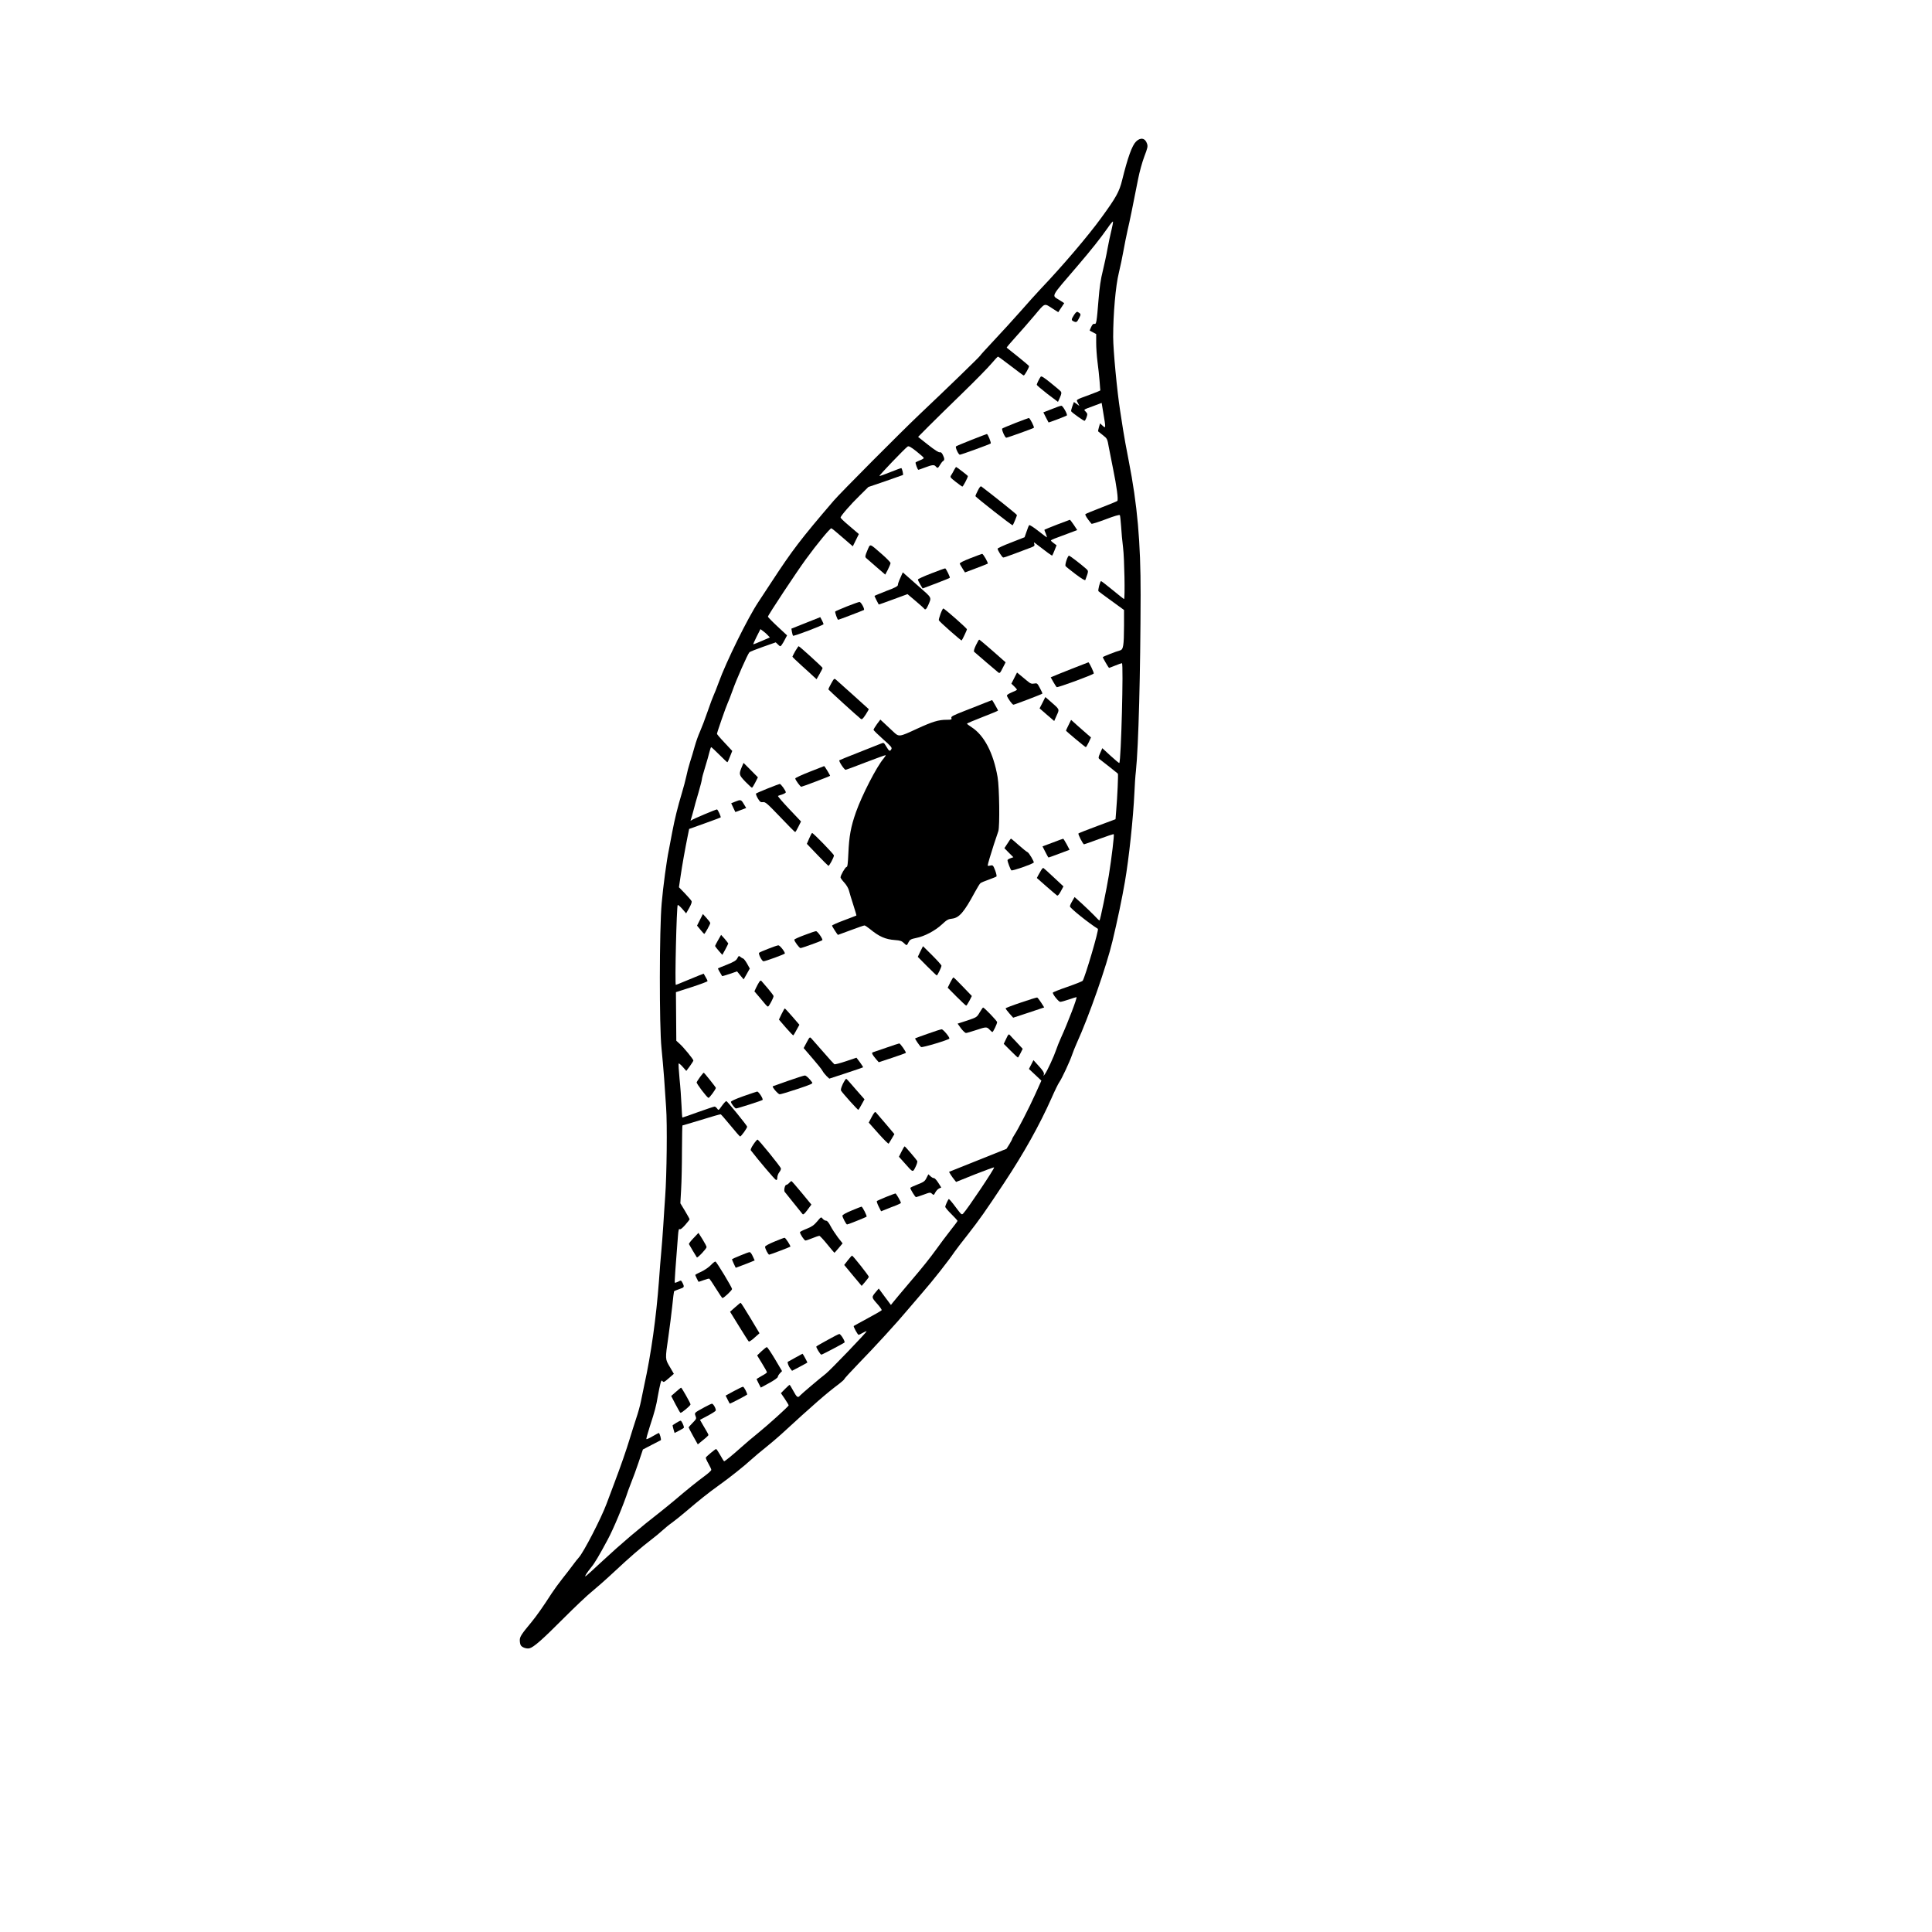 <?xml version="1.0" standalone="no"?>
<!DOCTYPE svg PUBLIC "-//W3C//DTD SVG 20010904//EN"
 "http://www.w3.org/TR/2001/REC-SVG-20010904/DTD/svg10.dtd">
<svg version="1.0" xmlns="http://www.w3.org/2000/svg"
 width="2048pt" height="2048pt" viewBox="0 0 2048 2048"
 preserveAspectRatio="xMidYMid meet">

<g transform="translate(0,2048) scale(0.1,-0.1)"
fill="#000000" stroke="none">
<path d="M12043 18980 c-43 -42 -88 -168 -148 -410 -30 -122 -63 -182 -219
-396 -138 -191 -415 -516 -642 -754 -44 -47 -142 -155 -216 -240 -75 -85 -202
-224 -282 -309 -80 -85 -146 -158 -146 -161 0 -7 -351 -347 -645 -625 -188
-178 -840 -833 -907 -912 -354 -413 -438 -524 -660 -863 -45 -69 -108 -165
-140 -213 -110 -165 -341 -633 -419 -850 -22 -60 -46 -121 -54 -137 -8 -16
-37 -93 -64 -172 -27 -79 -63 -173 -80 -211 -17 -37 -43 -109 -57 -160 -14
-50 -36 -126 -50 -167 -13 -41 -31 -109 -39 -150 -9 -41 -29 -118 -45 -170
-47 -157 -77 -278 -105 -425 -14 -77 -30 -160 -35 -185 -23 -108 -61 -390 -76
-565 -25 -283 -26 -1303 -2 -1535 9 -91 22 -235 28 -320 5 -85 15 -225 21
-310 13 -173 7 -719 -10 -945 -5 -77 -15 -214 -20 -305 -6 -91 -15 -214 -21
-275 -6 -60 -17 -202 -25 -315 -29 -386 -83 -773 -155 -1100 -10 -47 -26 -123
-35 -170 -9 -47 -32 -130 -51 -185 -18 -55 -49 -152 -68 -215 -37 -122 -94
-287 -169 -485 -25 -66 -59 -158 -77 -205 -57 -154 -243 -514 -294 -570 -13
-14 -43 -52 -67 -85 -24 -33 -73 -96 -108 -140 -35 -44 -86 -114 -113 -155
-89 -139 -163 -243 -214 -305 -105 -126 -124 -155 -124 -191 0 -20 4 -44 10
-54 12 -23 61 -40 92 -33 45 11 136 91 358 314 124 124 259 252 300 284 41 33
147 126 235 208 172 161 289 262 400 347 39 29 90 72 115 95 25 23 72 62 105
85 33 24 100 78 148 119 136 116 232 193 342 272 125 89 271 206 350 278 33
30 103 89 155 130 52 42 124 103 160 136 344 316 478 433 613 534 31 24 57 47
57 52 0 5 69 80 153 167 164 168 408 434 522 571 39 46 108 127 155 181 106
121 274 334 340 432 14 20 76 102 139 181 127 163 181 239 385 547 211 319
375 613 501 896 35 80 73 158 85 174 27 38 112 221 135 290 10 30 32 84 48
120 128 280 318 822 380 1085 51 212 102 456 131 625 43 247 89 681 101 945 3
77 10 181 16 230 28 268 48 1037 50 1870 1 557 -35 957 -126 1420 -24 121 -51
270 -60 330 -9 61 -23 151 -31 200 -32 203 -74 643 -74 782 0 245 26 543 60
680 16 66 38 171 49 234 11 63 31 161 44 219 23 98 51 235 112 545 14 72 43
177 65 235 35 92 39 108 29 137 -19 60 -69 69 -116 23z m-263 -947 c-12 -48
-30 -136 -41 -195 -10 -59 -33 -163 -49 -230 -22 -86 -35 -177 -45 -303 -20
-244 -23 -264 -44 -258 -12 3 -22 -7 -34 -33 -10 -20 -17 -38 -15 -39 2 -1 18
-10 36 -19 l32 -17 0 -92 c0 -51 6 -142 14 -203 8 -60 18 -152 22 -204 4 -52
7 -97 8 -98 1 -2 -46 -22 -104 -43 -165 -61 -153 -53 -134 -90 l16 -32 -29 21
-29 21 -17 -46 c-9 -25 -15 -49 -12 -53 9 -15 133 -103 142 -101 4 1 14 18 21
38 11 33 10 39 -8 58 -24 26 -35 18 91 65 l77 29 15 -92 c31 -182 31 -183 -9
-146 l-23 21 -12 -41 c-7 -23 -10 -42 -8 -44 2 -1 25 -19 50 -40 46 -36 47
-38 63 -129 10 -51 30 -156 46 -233 37 -179 56 -323 44 -335 -5 -5 -81 -36
-169 -70 -88 -34 -164 -65 -169 -70 -7 -7 16 -45 64 -102 3 -4 71 17 150 47
92 35 146 51 151 44 3 -6 9 -59 13 -118 3 -60 13 -162 21 -227 14 -111 22
-544 10 -544 -3 0 -57 43 -120 95 -64 52 -119 95 -123 95 -11 0 -36 -99 -28
-107 3 -4 66 -50 139 -103 l132 -96 0 -164 c-1 -216 -7 -256 -43 -265 -38 -9
-182 -66 -182 -71 0 -8 62 -114 66 -114 2 0 32 11 66 25 34 14 66 25 71 25 18
0 -9 -1040 -28 -1058 -2 -3 -44 32 -92 76 l-88 81 -23 -52 c-19 -42 -20 -53
-9 -62 69 -53 193 -151 197 -156 5 -7 -5 -241 -18 -393 l-7 -90 -193 -72
c-106 -39 -196 -75 -200 -79 -7 -7 48 -115 59 -115 4 0 76 25 159 56 83 31
154 54 156 51 7 -7 -22 -248 -52 -437 -23 -140 -90 -470 -99 -478 -1 -2 -27
22 -56 54 -30 31 -89 87 -131 126 l-77 69 -26 -45 c-15 -25 -25 -50 -23 -55 8
-24 204 -180 296 -237 13 -8 -134 -507 -161 -550 -3 -6 -76 -35 -162 -65 -85
-29 -155 -57 -155 -62 0 -20 62 -97 79 -97 10 0 51 11 91 25 40 14 77 25 81
25 12 0 -93 -275 -164 -430 -19 -41 -42 -100 -52 -130 -22 -66 -96 -227 -118
-255 l-16 -20 5 20 c3 14 -12 38 -53 83 l-58 64 -24 -47 -24 -46 66 -62 66
-62 -63 -140 c-68 -151 -185 -378 -223 -435 -12 -19 -23 -38 -23 -42 0 -4 -14
-30 -30 -57 l-31 -49 -304 -122 -305 -122 17 -29 c10 -16 27 -40 38 -53 l20
-25 199 80 c110 43 202 77 204 74 8 -8 -282 -441 -327 -488 -16 -16 -19 -14
-64 45 -60 81 -87 112 -91 107 -10 -12 -36 -70 -36 -81 0 -8 29 -43 65 -78 36
-35 65 -68 65 -72 0 -4 -35 -51 -78 -105 -42 -54 -106 -138 -141 -188 -76
-105 -151 -199 -276 -345 -49 -58 -108 -127 -130 -154 -22 -27 -49 -60 -61
-74 l-20 -25 -65 87 -64 87 -28 -33 c-50 -59 -50 -59 9 -126 31 -34 53 -66 50
-71 -4 -5 -70 -44 -149 -86 -78 -42 -144 -79 -147 -81 -6 -6 42 -94 52 -94 4
0 23 10 43 21 20 12 38 19 41 17 6 -6 -388 -416 -431 -449 -60 -46 -260 -216
-274 -232 -23 -28 -34 -20 -71 48 -19 36 -37 65 -40 65 -3 0 -25 -20 -49 -44
l-43 -44 41 -60 c23 -34 41 -65 41 -69 0 -11 -218 -208 -333 -301 -50 -40
-127 -105 -171 -145 -89 -80 -171 -147 -180 -147 -3 0 -21 29 -41 65 -20 36
-40 65 -44 65 -9 0 -105 -80 -109 -91 -2 -5 10 -33 27 -63 17 -29 31 -60 31
-67 0 -8 -33 -38 -73 -67 -76 -56 -182 -141 -318 -257 -46 -38 -109 -90 -141
-115 -225 -175 -421 -341 -617 -523 -95 -89 -178 -164 -184 -166 -14 -5 15 39
63 99 34 41 82 122 172 290 61 113 167 366 218 523 11 31 29 78 40 105 11 26
42 110 68 187 l47 140 90 47 c50 26 94 49 99 51 9 3 -11 77 -21 77 -2 0 -32
-16 -65 -35 -33 -20 -63 -33 -66 -30 -3 3 13 62 36 133 54 165 68 218 86 327
9 50 21 108 27 130 9 33 13 37 23 23 10 -13 18 -9 65 32 l54 47 -43 74 c-50
85 -50 78 -15 320 14 95 32 241 41 323 8 82 17 152 19 157 3 4 28 15 55 24 55
18 57 22 35 66 -15 29 -16 29 -46 13 -17 -8 -33 -13 -36 -11 -4 4 8 173 34
500 4 55 9 74 17 68 8 -7 27 8 59 44 26 29 47 57 47 60 0 4 -22 44 -49 89
l-49 81 8 145 c5 80 9 265 9 413 1 147 3 267 5 267 3 0 93 27 202 60 108 34
200 60 204 58 5 -2 50 -54 102 -117 51 -63 98 -116 103 -118 10 -2 75 88 75
104 0 11 -208 267 -220 271 -5 2 -26 -20 -47 -49 -36 -51 -37 -51 -51 -30 -8
11 -20 21 -27 21 -8 0 -87 -27 -177 -59 -89 -33 -164 -58 -165 -57 -2 2 -6 61
-9 132 -3 71 -12 198 -21 282 -8 84 -12 156 -9 159 3 3 23 -13 43 -36 l38 -43
38 51 c20 28 37 55 37 59 0 14 -105 142 -146 178 l-35 32 -2 257 -2 258 168
54 c92 30 167 58 167 63 0 5 -9 25 -21 44 l-20 35 -47 -18 c-26 -10 -91 -37
-146 -60 -54 -23 -100 -41 -102 -41 -12 0 8 836 20 847 3 3 25 -15 48 -41 l41
-48 33 58 c22 40 30 63 24 73 -4 9 -36 45 -70 81 l-63 65 17 115 c17 118 47
285 75 424 l16 79 165 59 c90 32 166 61 169 63 6 6 -30 85 -39 85 -13 0 -255
-102 -269 -114 -12 -9 -13 -7 -7 9 4 11 16 52 26 90 9 39 34 126 54 193 20 68
36 132 36 141 0 10 15 67 34 127 19 60 39 133 46 162 7 28 15 52 19 52 3 0 42
-36 86 -80 44 -44 82 -80 85 -80 3 0 16 27 28 60 l24 60 -81 87 c-45 47 -81
90 -81 94 0 14 98 295 113 325 8 16 31 76 52 134 40 115 161 388 179 406 6 6
71 32 145 58 l134 47 24 -23 c24 -23 25 -23 40 -3 8 11 24 38 35 60 l21 40
-102 95 c-56 52 -101 99 -101 103 0 15 307 479 404 611 115 158 254 326 268
326 5 0 58 -43 118 -96 l110 -95 32 65 32 65 -21 18 c-12 10 -56 47 -97 83
-42 35 -76 69 -76 74 0 16 106 139 202 232 l93 92 179 61 c98 34 182 64 187
66 6 4 -6 60 -16 73 -2 2 -54 -17 -116 -42 -62 -25 -115 -44 -117 -41 -5 5
266 288 298 311 12 9 30 0 94 -50 43 -34 79 -66 78 -71 0 -5 -18 -16 -40 -24
-22 -9 -43 -19 -46 -22 -6 -6 21 -79 29 -79 2 0 34 11 71 25 77 29 97 31 114
10 18 -21 23 -19 45 18 10 17 24 36 32 40 17 10 16 27 -3 66 -11 22 -21 30
-32 27 -11 -4 -55 25 -124 79 l-106 84 112 113 c62 62 224 221 360 353 136
132 274 273 307 313 33 39 64 72 68 72 4 0 65 -45 137 -100 71 -55 132 -100
136 -100 9 0 60 89 56 100 -2 4 -55 50 -118 100 -63 51 -117 93 -119 95 -2 2
39 51 90 107 52 57 143 161 202 231 121 143 101 136 203 71 l52 -33 14 22 c8
12 22 34 32 48 l17 26 -50 32 c-85 55 -105 17 199 372 137 160 237 286 311
392 29 43 55 74 57 68 2 -5 -6 -49 -18 -98z m-3642 -4286 l23 -24 -85 -37
c-46 -20 -87 -36 -90 -36 -4 0 12 36 34 80 l41 81 27 -20 c15 -10 37 -30 50
-44z"/>
<path d="M11385 17141 c-31 -50 -31 -55 -1 -69 27 -12 33 -8 59 44 17 33 15
38 -20 58 -8 4 -22 -8 -38 -33z"/>
<path d="M11032 16487 c-14 -18 -42 -75 -42 -86 0 -5 51 -48 112 -96 l113 -85
21 47 c16 36 18 51 10 62 -6 8 -54 49 -108 92 -71 58 -99 75 -106 66z"/>
<path d="M11148 16143 l-88 -34 26 -52 c15 -29 27 -53 29 -55 2 -3 187 67 194
74 10 10 -43 104 -58 103 -9 0 -55 -16 -103 -36z"/>
<path d="M10763 15996 c-73 -29 -136 -55 -139 -59 -9 -9 29 -97 43 -97 12 0
285 98 292 105 8 8 -42 105 -53 104 -6 -1 -71 -25 -143 -53z"/>
<path d="M10298 15817 c-86 -34 -160 -65 -164 -69 -10 -10 26 -88 41 -88 14 0
317 110 327 119 7 7 -31 102 -41 100 -3 0 -77 -28 -163 -62z"/>
<path d="M10114 15498 c-9 -18 -23 -43 -31 -55 -14 -21 -11 -24 47 -70 34 -26
66 -50 71 -51 7 -3 59 96 59 112 0 4 -119 96 -125 96 -2 0 -12 -15 -21 -32z"/>
<path d="M10366 15281 c-15 -28 -26 -55 -26 -60 0 -10 389 -315 395 -309 6 6
45 99 45 108 0 7 -244 202 -377 303 -8 6 -20 -7 -37 -42z"/>
<path d="M11205 14919 c-71 -28 -131 -52 -133 -54 -2 -2 4 -20 13 -40 8 -21
14 -39 13 -41 -2 -1 -43 29 -92 68 -48 38 -92 66 -96 61 -5 -4 -17 -35 -28
-68 l-21 -60 -143 -56 c-79 -30 -143 -60 -143 -65 0 -18 49 -94 60 -94 7 0 61
18 121 41 60 23 133 50 162 61 46 17 52 22 46 41 -6 18 -4 20 7 11 121 -94
180 -137 183 -133 2 2 14 28 25 56 l21 53 -30 22 c-17 12 -30 25 -30 29 0 3
28 17 63 29 34 13 97 36 139 52 l77 29 -36 55 c-20 30 -39 54 -42 54 -3 -1
-64 -24 -136 -51z"/>
<path d="M9194 14644 c-24 -56 -25 -67 -13 -79 8 -7 57 -50 109 -95 l94 -81
28 53 c15 29 27 60 28 69 0 8 -41 51 -92 95 -136 118 -121 114 -154 38z"/>
<path d="M10287 14563 c-79 -31 -116 -50 -113 -59 3 -7 16 -30 30 -52 l25 -40
117 44 c63 24 120 46 124 49 9 6 -48 105 -59 104 -3 0 -59 -21 -124 -46z"/>
<path d="M11305 14540 c-9 -27 -14 -54 -10 -60 3 -6 51 -44 106 -86 65 -49
101 -70 104 -62 36 98 35 94 7 120 -53 47 -171 138 -181 138 -5 0 -17 -22 -26
-50z"/>
<path d="M9873 14402 c-79 -30 -143 -60 -143 -65 0 -6 11 -29 25 -53 l25 -42
141 53 c78 30 144 56 147 60 6 5 -37 93 -48 100 -3 1 -69 -22 -147 -53z"/>
<path d="M9544 14354 c-15 -32 -27 -66 -26 -75 0 -13 -32 -30 -124 -64 -68
-27 -124 -50 -124 -52 0 -4 40 -85 45 -91 1 -1 70 23 153 54 l152 56 85 -72
c47 -40 88 -76 91 -81 11 -18 24 -8 43 35 37 86 43 74 -91 192 -68 59 -135
119 -150 132 l-28 25 -26 -59z"/>
<path d="M8978 14052 c-64 -26 -120 -50 -124 -54 -6 -6 23 -88 31 -88 7 0 268
100 273 104 10 11 -31 86 -47 85 -9 0 -69 -22 -133 -47z"/>
<path d="M9970 13973 c-11 -31 -20 -62 -18 -68 3 -13 237 -219 242 -214 9 10
56 110 56 118 0 11 -238 221 -251 221 -4 0 -17 -25 -29 -57z"/>
<path d="M8542 13877 l-153 -61 6 -36 c4 -19 9 -37 11 -39 8 -8 324 112 324
123 -1 6 -9 25 -18 42 l-17 32 -153 -61z"/>
<path d="M10345 13640 c-18 -37 -25 -64 -19 -69 17 -16 239 -206 256 -219 15
-12 20 -7 47 47 l31 60 -137 121 c-75 66 -140 120 -143 120 -4 0 -19 -27 -35
-60z"/>
<path d="M8430 13578 c-16 -29 -30 -56 -30 -59 0 -4 44 -46 98 -95 53 -48 111
-100 127 -116 l31 -28 32 56 c18 31 32 59 32 63 0 8 -245 231 -254 231 -3 0
-19 -24 -36 -52z"/>
<path d="M11360 13390 c-96 -38 -186 -74 -198 -80 l-24 -10 27 -48 c15 -26 31
-51 36 -56 8 -8 373 126 393 144 6 6 -49 122 -57 119 -1 0 -81 -31 -177 -69z"/>
<path d="M10751 13292 l-30 -59 30 -29 c16 -15 29 -31 29 -35 0 -4 -25 -17
-56 -29 -35 -15 -53 -27 -50 -36 12 -32 57 -94 69 -94 11 0 297 109 306 117 3
2 -8 28 -25 58 -28 53 -30 55 -62 49 -27 -5 -39 -1 -78 32 -26 22 -59 49 -75
62 l-28 23 -30 -59z"/>
<path d="M8811 13235 c-18 -31 -31 -60 -29 -64 3 -7 305 -282 340 -309 15 -12
21 -7 54 42 20 31 35 58 33 59 -2 2 -76 68 -164 148 -88 79 -170 152 -181 162
-21 18 -22 17 -53 -38z"/>
<path d="M11051 13031 l-31 -60 77 -67 78 -67 26 59 c31 68 34 61 -63 146
l-57 49 -30 -60z"/>
<path d="M10445 13031 c-38 -16 -136 -54 -218 -86 -127 -50 -147 -60 -142 -76
6 -17 0 -19 -52 -19 -84 0 -149 -20 -310 -94 -194 -90 -193 -90 -256 -30 -29
27 -71 67 -94 88 l-41 38 -36 -48 c-19 -27 -36 -54 -36 -60 0 -6 45 -50 100
-99 85 -75 98 -90 89 -106 -15 -28 -24 -23 -53 26 -27 45 -27 45 -59 32 -18
-8 -122 -49 -232 -92 -110 -43 -203 -81 -207 -84 -10 -8 51 -101 66 -101 6 0
103 36 216 80 112 43 206 77 209 75 2 -2 -8 -18 -22 -35 -75 -88 -229 -388
-293 -568 -55 -156 -73 -255 -81 -439 -5 -109 -9 -143 -19 -143 -13 0 -64 -88
-64 -111 0 -6 18 -31 39 -54 24 -26 44 -60 51 -87 6 -23 26 -92 46 -152 19
-59 34 -109 32 -111 -2 -1 -60 -24 -130 -50 -71 -26 -128 -52 -128 -57 0 -8
58 -98 63 -98 1 0 62 23 136 50 74 28 139 50 145 50 6 0 33 -18 59 -39 97 -80
164 -109 266 -116 53 -4 69 -9 93 -32 31 -29 29 -30 50 11 13 25 25 32 79 43
89 17 202 77 274 144 51 48 67 57 108 61 75 9 127 69 240 279 26 47 52 91 60
97 7 6 46 23 87 37 41 15 79 30 83 34 4 4 -2 33 -14 65 -21 54 -24 57 -51 51
-15 -4 -28 -4 -28 0 0 13 32 120 66 225 20 58 40 121 47 140 16 52 11 464 -8
572 -44 256 -142 443 -275 529 -28 18 -50 35 -50 38 0 3 74 35 165 70 91 35
165 66 165 69 0 5 -61 112 -63 111 -1 0 -33 -13 -72 -28z"/>
<path d="M11327 12794 c-15 -30 -27 -56 -27 -59 0 -6 203 -175 210 -175 4 0
17 23 31 51 l24 52 -36 31 c-20 17 -67 59 -106 93 l-69 62 -27 -55z"/>
<path d="M7865 12354 c-34 -82 -33 -87 35 -159 35 -36 67 -65 71 -65 4 0 20
25 35 55 l28 55 -76 77 -76 76 -17 -39z"/>
<path d="M8583 12299 c-84 -33 -153 -65 -153 -71 0 -14 53 -88 64 -88 10 0
298 109 305 116 3 3 -58 105 -63 103 0 0 -70 -27 -153 -60z"/>
<path d="M8138 12122 c-64 -26 -120 -50 -124 -54 -3 -4 5 -27 19 -51 23 -38
30 -43 54 -40 26 4 44 -12 182 -156 84 -89 156 -161 160 -161 4 0 19 25 34 56
l28 56 -126 133 c-69 73 -122 135 -118 138 4 2 25 10 46 16 20 7 37 17 37 22
0 17 -52 89 -64 89 -6 -1 -64 -22 -128 -48z"/>
<path d="M7793 11982 l-42 -17 22 -47 22 -46 57 21 58 22 -26 43 c-28 47 -32
48 -91 24z"/>
<path d="M8578 11593 l-25 -58 110 -115 c60 -63 114 -116 118 -118 9 -4 59 90
59 110 0 13 -219 238 -231 238 -4 0 -18 -26 -31 -57z"/>
<path d="M10680 11539 l-33 -50 47 -48 48 -48 -31 -11 c-17 -6 -31 -15 -31
-20 0 -18 32 -102 41 -108 13 -7 208 60 237 82 8 6 -51 106 -66 111 -9 3 -51
37 -94 75 -42 37 -78 68 -81 68 -3 0 -20 -23 -37 -51z"/>
<path d="M11158 11548 l-107 -40 30 -59 c16 -32 31 -59 34 -59 2 0 54 18 114
41 l109 41 -31 59 c-18 32 -34 59 -37 58 -3 0 -53 -18 -112 -41z"/>
<path d="M11038 11258 c-8 -13 -22 -37 -31 -54 l-16 -31 102 -90 c56 -49 107
-92 113 -96 7 -4 23 14 39 45 l28 52 -104 97 c-57 54 -107 98 -110 99 -4 0
-13 -10 -21 -22z"/>
<path d="M7420 10730 l-31 -62 36 -44 c20 -24 38 -44 40 -44 7 0 65 104 64
115 0 6 -17 29 -39 53 l-39 43 -31 -61z"/>
<path d="M8528 10568 c-60 -22 -108 -44 -108 -49 0 -18 53 -89 66 -89 14 0
223 75 231 84 9 9 -51 96 -67 95 -8 0 -63 -18 -122 -41z"/>
<path d="M7612 10514 c-18 -31 -32 -59 -32 -62 1 -4 18 -27 39 -51 l38 -43 32
58 c17 32 31 60 31 63 -1 3 -18 25 -38 49 l-38 42 -32 -56z"/>
<path d="M8145 10423 c-49 -19 -94 -38 -98 -43 -11 -10 30 -90 46 -90 21 0
227 75 227 83 0 19 -54 87 -69 86 -9 0 -56 -16 -106 -36z"/>
<path d="M9756 10394 l-27 -57 98 -99 c54 -54 100 -98 103 -98 8 0 50 87 50
103 0 7 -44 56 -98 110 l-98 97 -28 -56z"/>
<path d="M7816 10322 c-12 -24 -34 -37 -108 -67 -51 -20 -95 -38 -97 -40 -2
-3 15 -36 44 -82 1 -2 37 9 80 23 l78 27 35 -43 35 -42 33 58 32 57 -28 51
c-16 28 -35 53 -42 55 -7 2 -21 10 -30 18 -15 13 -18 12 -32 -15z"/>
<path d="M10073 10065 l-27 -55 94 -95 c52 -52 98 -95 102 -95 4 0 19 23 34
51 l26 51 -94 98 c-51 53 -96 98 -101 99 -4 0 -19 -24 -34 -54z"/>
<path d="M8047 10069 c-9 -13 -23 -41 -33 -61 l-17 -37 49 -57 c27 -31 57 -67
67 -80 10 -13 23 -24 28 -24 10 0 59 92 59 111 0 6 -28 43 -62 83 -34 39 -65
75 -69 80 -4 4 -14 -2 -22 -15z"/>
<path d="M10823 9853 c-90 -30 -163 -58 -163 -62 0 -5 18 -29 40 -54 l40 -45
165 54 164 55 -33 52 c-18 28 -37 52 -42 53 -5 1 -82 -22 -171 -53z"/>
<path d="M10385 9748 c-30 -51 -31 -52 -132 -86 l-102 -33 36 -50 c21 -27 44
-49 53 -49 9 0 56 14 105 30 108 36 115 37 145 5 13 -14 26 -25 30 -25 8 0 50
87 50 105 0 13 -137 155 -149 155 -3 -1 -19 -24 -36 -52z"/>
<path d="M8285 9731 l-28 -59 74 -86 c40 -46 75 -83 79 -81 3 2 18 28 34 58
l30 54 -75 87 c-41 47 -77 86 -80 86 -3 0 -18 -27 -34 -59z"/>
<path d="M9835 9522 c-71 -25 -132 -47 -134 -49 -5 -3 46 -79 63 -92 11 -9
297 77 300 90 3 16 -67 99 -82 98 -9 0 -75 -21 -147 -47z"/>
<path d="M10666 9469 l-26 -54 72 -72 c40 -40 75 -73 78 -73 3 0 16 21 28 46
l23 46 -62 67 c-35 36 -68 72 -75 80 -11 12 -17 6 -38 -40z"/>
<path d="M8551 9430 l-32 -60 93 -108 c51 -59 100 -119 107 -134 8 -15 27 -39
43 -55 l29 -27 177 58 c97 32 179 60 181 62 2 2 -13 25 -33 53 l-37 49 -113
-38 c-62 -21 -117 -35 -122 -31 -5 3 -58 62 -118 131 -60 69 -117 133 -126
143 -16 17 -18 15 -49 -43z"/>
<path d="M9395 9374 c-71 -24 -136 -46 -143 -49 -15 -6 -7 -23 35 -73 l28 -32
140 46 c77 26 143 49 147 53 7 6 -59 102 -70 100 -4 0 -65 -20 -137 -45z"/>
<path d="M7422 9065 c-18 -25 -35 -51 -37 -58 -5 -11 106 -158 125 -165 9 -3
82 96 78 107 -5 13 -123 160 -128 160 -3 0 -20 -20 -38 -44z"/>
<path d="M8355 9023 c-88 -31 -161 -57 -163 -58 -10 -8 56 -84 73 -85 11 0 96
25 188 56 150 50 167 58 155 72 -32 43 -63 72 -77 71 -9 0 -88 -25 -176 -56z"/>
<path d="M8935 8991 c-18 -39 -25 -63 -19 -73 18 -29 178 -207 183 -203 3 2
19 28 35 58 l30 54 -93 106 c-50 59 -95 109 -100 111 -4 3 -20 -21 -36 -53z"/>
<path d="M7880 8860 c-87 -31 -134 -53 -132 -61 5 -21 43 -69 54 -69 17 0 272
82 281 90 11 10 -41 90 -57 89 -6 -1 -72 -23 -146 -49z"/>
<path d="M9241 8641 l-32 -61 102 -115 c57 -64 106 -112 109 -108 4 5 19 29
34 55 l27 46 -92 109 c-51 59 -97 114 -104 121 -9 10 -18 1 -44 -47z"/>
<path d="M7986 8348 c-21 -30 -32 -56 -27 -62 79 -103 256 -312 267 -314 10
-2 14 6 14 26 0 16 9 41 21 56 11 14 19 32 17 40 -4 20 -237 306 -248 306 -5
0 -25 -23 -44 -52z"/>
<path d="M9557 8274 l-28 -56 60 -67 c91 -103 86 -101 116 -41 14 28 22 56 18
63 -10 18 -125 152 -133 155 -3 1 -18 -23 -33 -54z"/>
<path d="M9821 7993 c-17 -35 -29 -43 -95 -69 -42 -16 -76 -32 -76 -37 0 -14
51 -97 60 -97 5 0 41 12 80 26 67 25 72 26 90 9 18 -16 19 -15 35 15 9 17 27
36 40 42 l23 10 -33 52 c-18 28 -39 50 -46 48 -6 -2 -22 7 -35 19 l-23 21 -20
-39z"/>
<path d="M8365 7940 c-10 -11 -24 -20 -30 -20 -15 0 -28 -59 -17 -74 5 -6 47
-58 93 -116 46 -57 89 -110 95 -118 8 -11 19 -3 53 42 l42 57 -102 124 c-57
69 -106 125 -109 125 -4 0 -15 -9 -25 -20z"/>
<path d="M9393 7792 c-50 -21 -94 -40 -98 -44 -3 -3 5 -29 19 -57 l26 -51 53
21 c28 12 76 30 105 41 28 11 52 23 52 27 0 13 -51 101 -58 100 -4 0 -48 -17
-99 -37z"/>
<path d="M9028 7648 c-63 -26 -98 -46 -98 -55 0 -17 40 -93 49 -93 10 0 201
76 207 83 7 6 -44 107 -54 106 -4 0 -51 -19 -104 -41z"/>
<path d="M8662 7532 c-34 -40 -57 -56 -112 -78 -39 -15 -70 -31 -70 -36 0 -19
46 -88 58 -88 7 0 40 11 74 25 34 14 67 25 73 25 6 0 44 -40 84 -90 40 -49 75
-90 76 -90 2 0 22 22 45 50 l42 50 -49 62 c-26 35 -62 89 -78 120 -20 39 -36
58 -48 58 -11 0 -27 10 -36 21 -17 21 -17 21 -59 -29z"/>
<path d="M7351 7355 c-29 -30 -50 -58 -48 -63 8 -15 80 -137 84 -141 7 -9 103
93 103 109 0 8 -20 46 -43 83 l-43 68 -53 -56z"/>
<path d="M8208 7318 c-56 -23 -98 -46 -98 -54 0 -21 33 -84 44 -84 9 0 217 79
224 85 6 6 -51 95 -61 94 -7 0 -56 -19 -109 -41z"/>
<path d="M7850 7172 c-47 -19 -87 -37 -89 -39 -3 -2 5 -23 17 -48 l21 -44 67
25 c36 13 81 31 100 39 l34 14 -20 43 c-10 24 -25 44 -32 45 -7 1 -51 -15 -98
-35z"/>
<path d="M8987 7120 l-38 -49 92 -111 93 -111 37 43 c21 24 38 48 39 53 0 12
-169 225 -178 225 -4 -1 -24 -23 -45 -50z"/>
<path d="M7535 7069 c-22 -23 -68 -54 -102 -70 -35 -15 -63 -31 -63 -34 0 -5
29 -65 34 -72 1 -2 26 6 55 17 29 11 56 18 61 15 4 -3 36 -50 70 -105 34 -55
65 -100 68 -100 15 0 102 82 102 96 0 17 -163 287 -176 291 -5 2 -28 -15 -49
-38z"/>
<path d="M7792 6622 l-53 -47 95 -154 c52 -84 98 -157 103 -161 4 -5 32 13 61
40 l53 47 -97 162 c-53 88 -99 161 -103 161 -3 0 -30 -22 -59 -48z"/>
<path d="M8773 6276 c-62 -34 -116 -65 -119 -69 -7 -7 42 -87 53 -87 8 0 235
119 245 129 10 9 -40 91 -55 90 -7 0 -63 -29 -124 -63z"/>
<path d="M8072 6156 l-46 -44 52 -85 c29 -46 52 -89 52 -94 0 -5 -25 -22 -55
-38 -30 -17 -55 -32 -55 -35 1 -3 11 -24 23 -47 l22 -42 90 49 c50 27 90 56
90 64 0 8 10 25 23 39 l22 23 -75 127 c-42 70 -80 127 -86 127 -6 0 -31 -20
-57 -44z"/>
<path d="M8430 6088 c-41 -22 -77 -42 -79 -44 -7 -6 9 -49 27 -72 l18 -23 80
42 c43 23 81 43 82 45 3 2 -47 94 -51 94 -1 0 -36 -19 -77 -42z"/>
<path d="M7778 5733 l-86 -47 20 -40 c11 -23 22 -43 24 -45 3 -3 172 85 183
95 8 7 -32 84 -43 84 -6 0 -50 -21 -98 -47z"/>
<path d="M7165 5726 l-50 -44 45 -87 c25 -47 48 -89 53 -91 9 -6 107 75 107
89 0 12 -93 177 -100 177 -3 0 -28 -20 -55 -44z"/>
<path d="M7470 5564 c-113 -62 -110 -59 -97 -94 11 -28 9 -32 -31 -73 -23 -23
-42 -45 -42 -49 0 -3 22 -45 48 -92 l49 -87 56 46 c32 25 57 49 57 53 0 4 -8
21 -18 37 -10 17 -30 51 -45 77 l-27 47 81 43 c45 24 83 48 86 55 6 16 -25 73
-40 73 -6 0 -41 -16 -77 -36z"/>
<path d="M7170 5398 c-19 -12 -37 -23 -39 -25 -2 -1 1 -21 8 -43 l12 -40 49
25 c28 14 50 28 50 32 0 19 -25 73 -35 73 -5 0 -26 -10 -45 -22z"/>
</g>
</svg>
